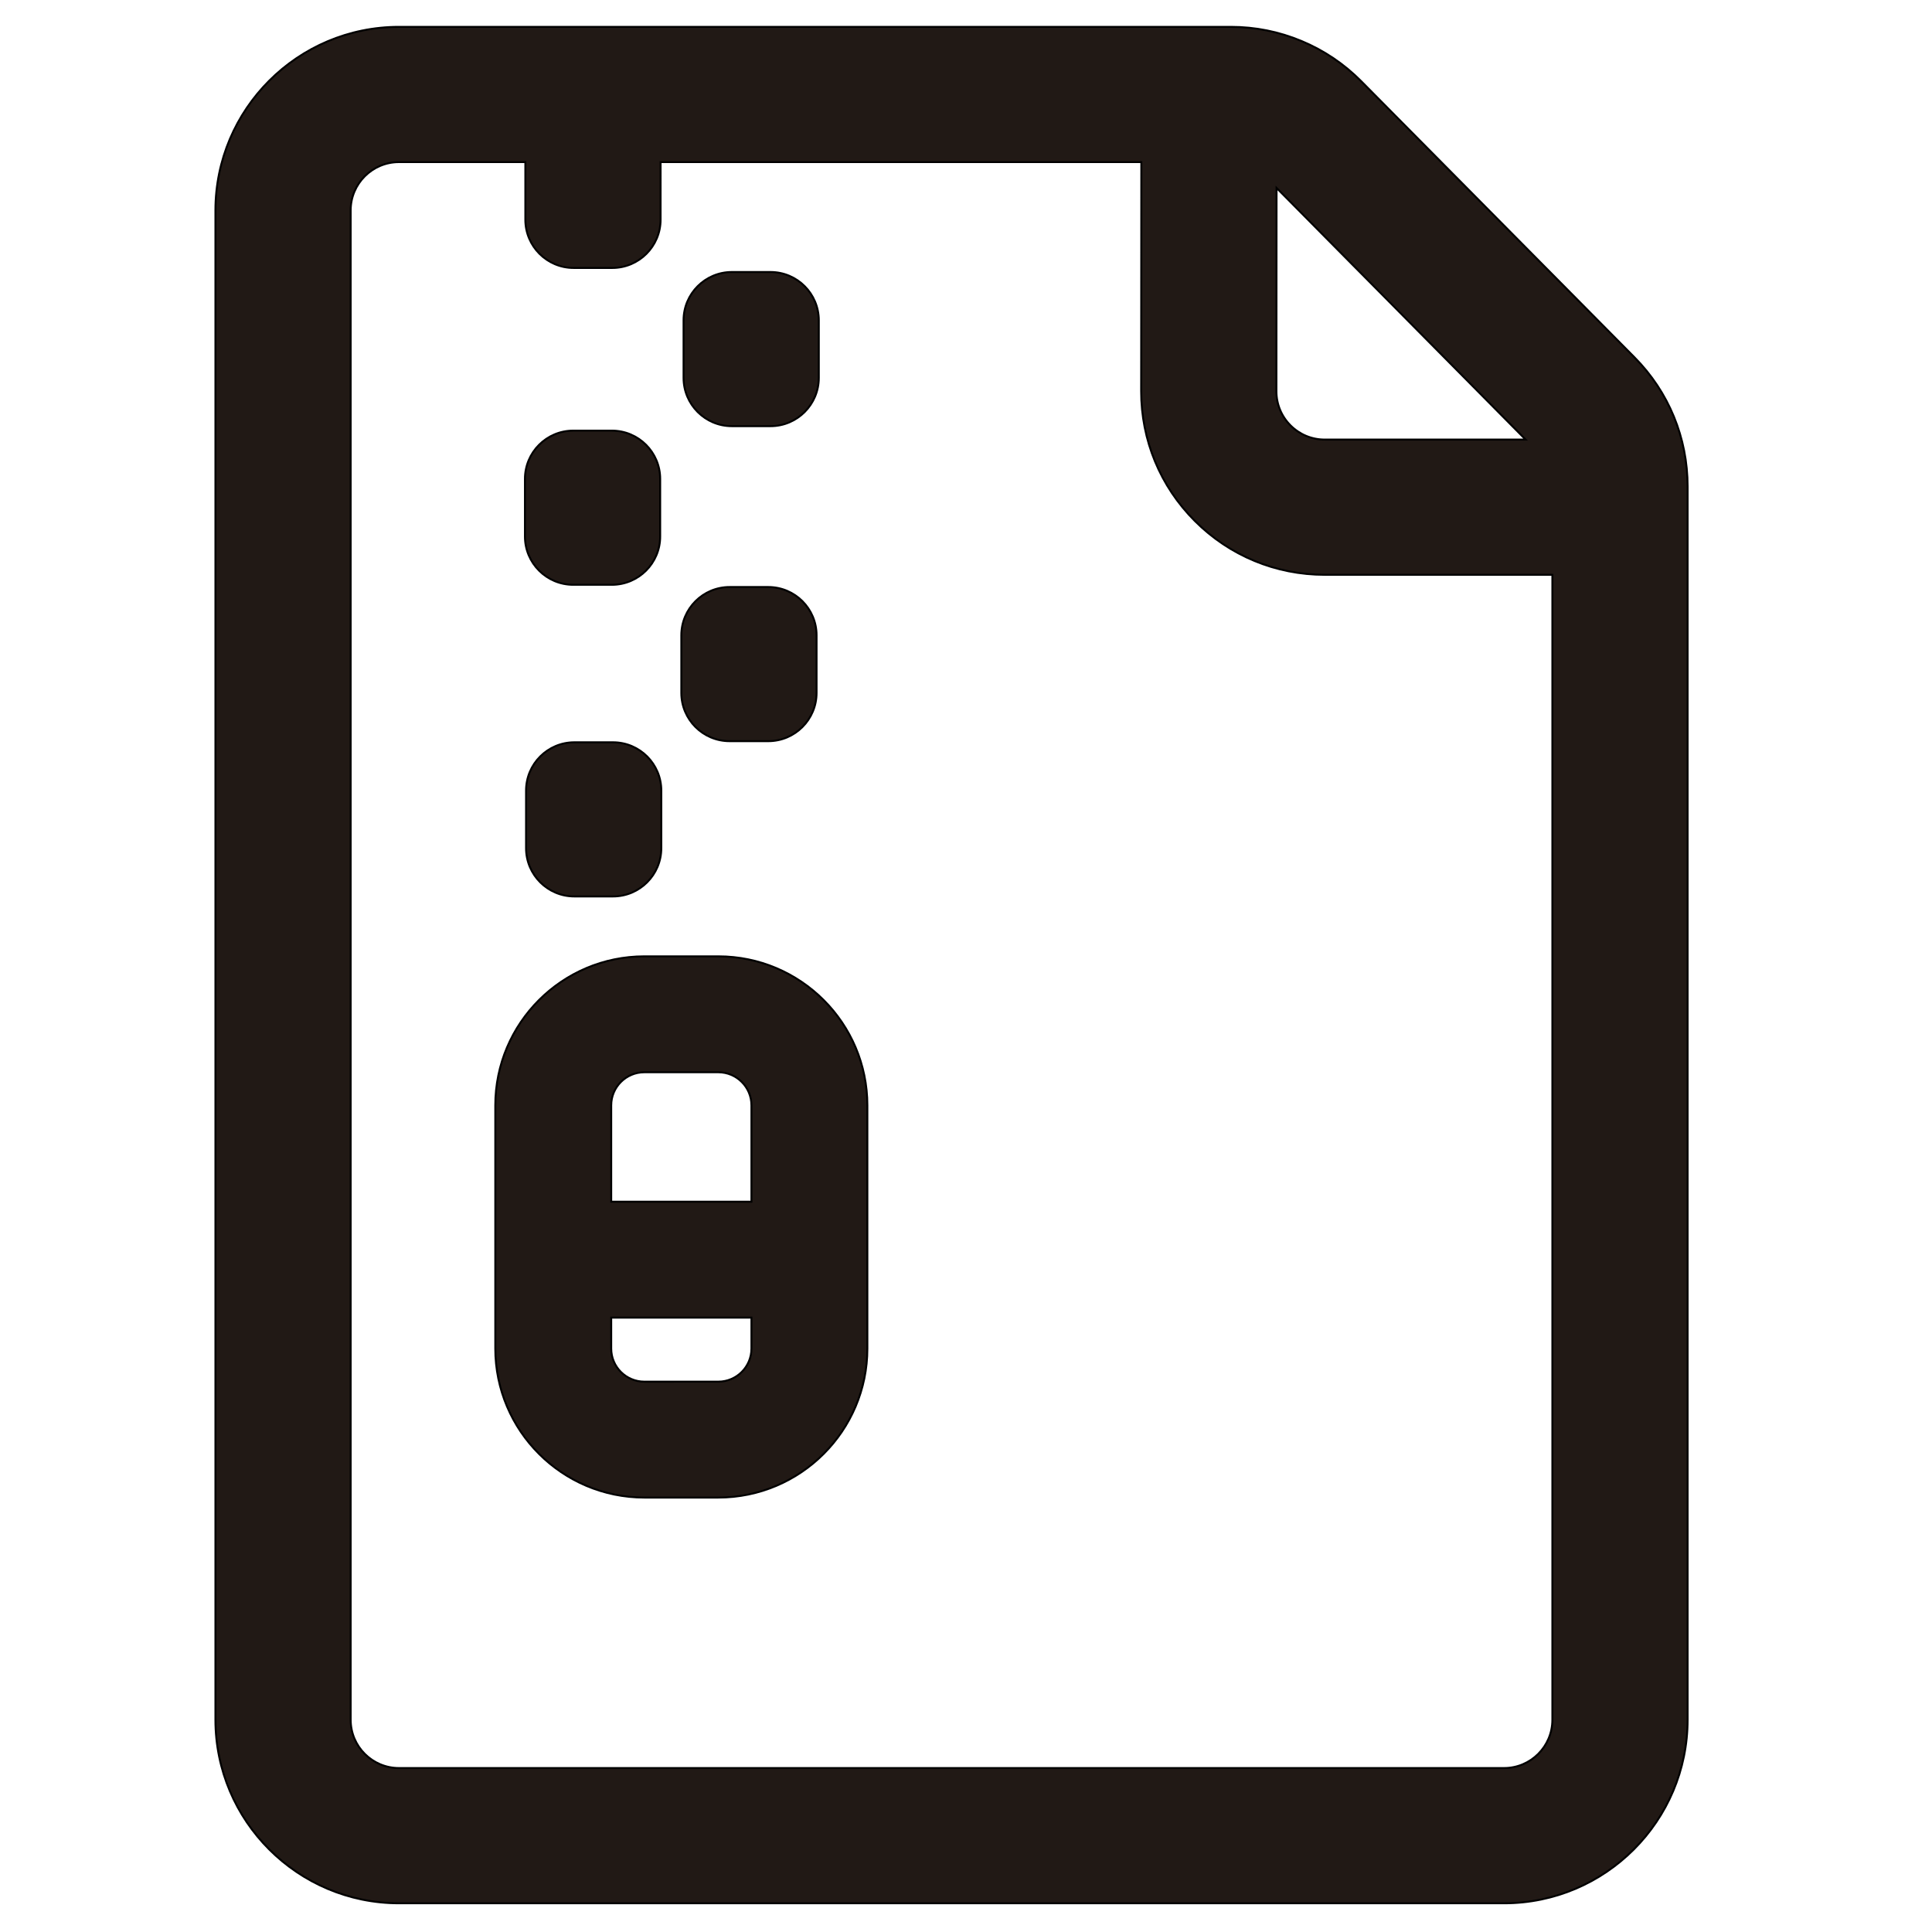 <?xml version="1.0" encoding="iso-8859-1"?>
<!-- Generator: Adobe Illustrator 18.0.0, SVG Export Plug-In . SVG Version: 6.00 Build 0)  -->
<!DOCTYPE svg PUBLIC "-//W3C//DTD SVG 1.1//EN" "http://www.w3.org/Graphics/SVG/1.1/DTD/svg11.dtd">
<svg version="1.1" id="Capa_1" xmlns="http://www.w3.org/2000/svg" xmlns:xlink="http://www.w3.org/1999/xlink" x="0px" y="0px"
	 viewBox="0 0 1000 1000" style="enable-background:new 0 0 1000 1000;" xml:space="preserve">
<g>
	<path style="fill:#211915;stroke:#000000;stroke-miterlimit:10;" d="M206.505,985.137h572c52.383,0,95-42.617,95-95V251.799
		c0-25.191-9.76-48.925-27.48-66.829L704.594,42.074c-8.879-8.971-19.289-15.986-30.94-20.847
		c-11.649-4.86-23.957-7.325-36.58-7.325H206.505c-52.383,0-95,42.617-95,95v781.235
		C111.505,942.521,154.122,985.137,206.505,985.137z M789.648,227.52H685.665c-6.681,0-12.961-2.603-17.684-7.328
		c-4.723-4.727-7.321-11.009-7.316-17.689l0.075-105.227L789.648,227.52z M181.505,108.902c0-13.807,11.192-25,25-25h65.413l0,0
		v29.789c0,13.807,11.193,25,25,25h20c13.807,0,25-11.193,25-25V83.902l0,0H590.75l-0.085,118.55
		c-0.018,25.388,9.855,49.26,27.801,67.219c17.946,17.959,41.812,27.849,67.199,27.849h117.84v592.618c0,13.807-11.193,25-25,25
		h-572c-13.808,0-25-11.193-25-25V108.902z"/>
	<path style="fill:#211915;stroke:#000000;stroke-miterlimit:10;" d="M378.811,220.584h20c13.807,0,25-11.193,25-25v-29.789
		c0-13.807-11.193-25-25-25h-20c-13.808,0-25,11.193-25,25v29.789C353.811,209.391,365.003,220.584,378.811,220.584z"/>
	<path style="fill:#211915;stroke:#000000;stroke-miterlimit:10;" d="M296.709,302.686h20c13.807,0,25-11.193,25-25v-29.789
		c0-13.807-11.193-25-25-25h-20c-13.808,0-25,11.193-25,25v29.789C271.709,291.493,282.901,302.686,296.709,302.686z"/>
	<path style="fill:#211915;stroke:#000000;stroke-miterlimit:10;" d="M377.654,383.631h20c13.807,0,25-11.193,25-25v-29.789
		c0-13.807-11.193-25-25-25h-20c-13.808,0-25,11.193-25,25v29.789C352.654,372.438,363.847,383.631,377.654,383.631z"/>
	<path style="fill:#211915;stroke:#000000;stroke-miterlimit:10;" d="M317.287,384.209h-20c-13.808,0-25,11.193-25,25v29.789
		c0,13.807,11.192,25,25,25h20c13.807,0,25-11.193,25-25v-29.789C342.287,395.402,331.094,384.209,317.287,384.209z"/>
	<path style="fill:#211915;stroke:#000000;stroke-miterlimit:10;" d="M333.501,775.141h38.307c42.534,0,77.138-34.604,77.138-77.138
		V572.138c0-42.534-34.604-77.138-77.138-77.138h-38.307c-42.534,0-77.139,34.604-77.139,77.138v125.865
		C256.362,740.537,290.967,775.141,333.501,775.141z M388.945,698.002c0,9.465-7.673,17.138-17.138,17.138H333.5
		c-9.465,0-17.139-7.673-17.139-17.138v-15.999h72.583v15.999H388.945z M316.362,572.138c0-9.465,7.674-17.138,17.139-17.138h38.307
		c9.465,0,17.138,7.673,17.138,17.138v49.866h-72.583v-49.866H316.362z"/>
</g>
</svg>
